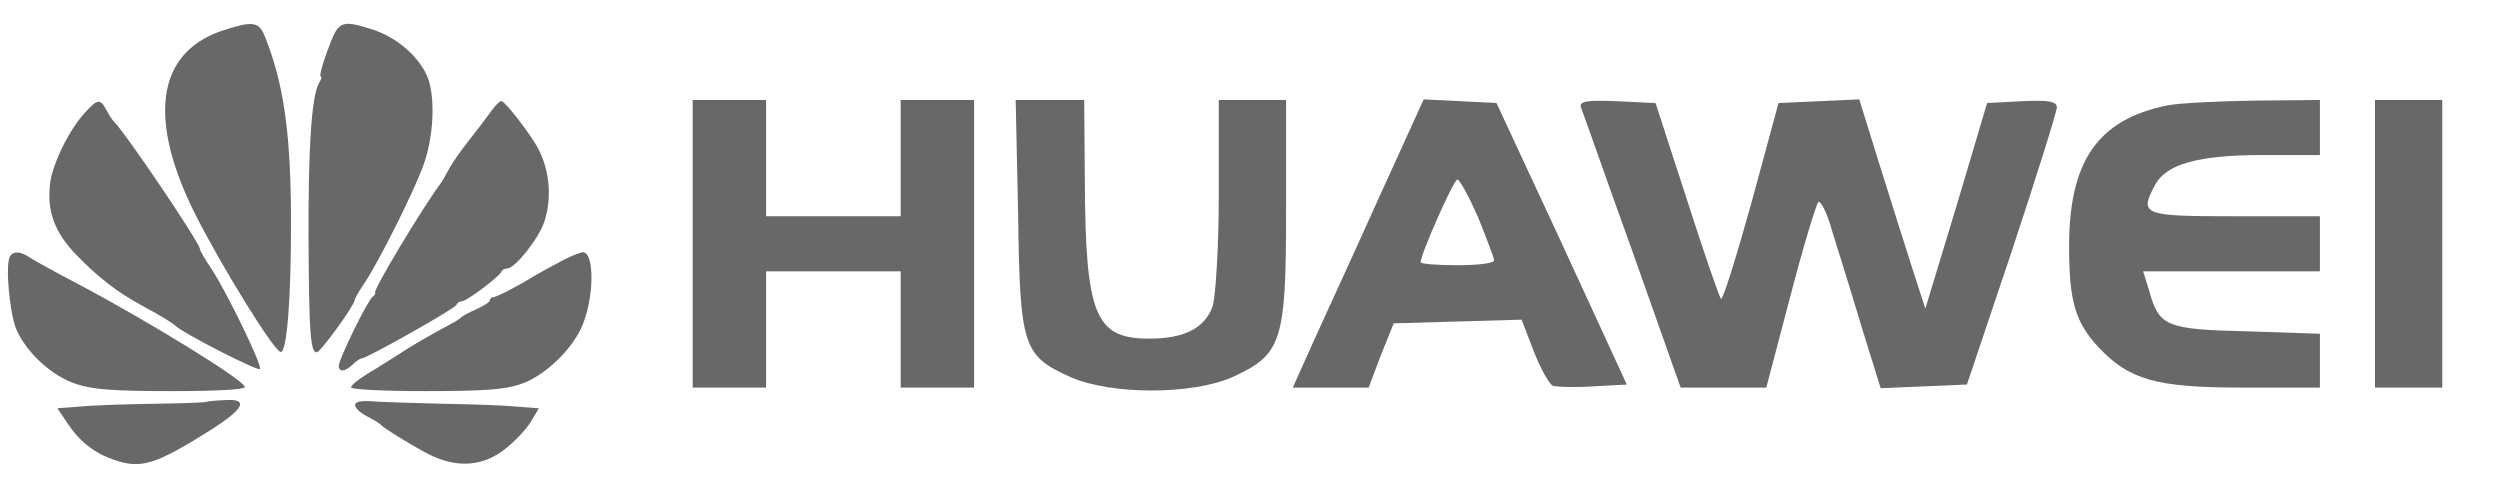 <svg width="1414" height="280" viewBox="0 0 1414 280" fill="none" xmlns="http://www.w3.org/2000/svg">
<path d="M391.783 137.887V219.221H412.543H433.303V186.341V153.461H471.362H509.422V186.341V219.221H530.182H550.942V137.887V56.552H530.182H509.422V89.432V122.312H471.362H433.303V89.432V56.552H412.543H391.783V137.887Z" fill="#686868"/>
<path d="M575.855 121.62C576.893 196.378 578.623 201.224 605.61 213.337C628.446 223.374 674.117 223.374 696.953 213.337C724.979 200.532 727.401 193.609 727.401 119.543V56.552H708.371H689.341V109.852C689.341 138.925 687.611 167.652 685.881 173.189C681.383 185.649 669.966 191.533 649.898 191.533C619.104 191.533 613.914 178.035 613.568 100.507L613.222 56.552H593.846H574.471L575.855 121.62Z" fill="#686868"/>
<path d="M780.337 110.89C766.844 141.001 749.89 177.689 743.316 192.225L731.206 219.221H752.658H774.11L781.029 200.878L788.295 182.88L824.625 181.842L860.609 180.803L867.528 198.801C871.334 208.492 876.178 217.145 878.254 218.183C880.33 218.875 890.71 219.221 901.09 218.529L920.12 217.491L883.444 137.887L846.423 58.282L826.009 57.244L805.249 56.206L780.337 110.89ZM836.043 123.004C840.887 135.118 845.039 145.847 845.039 147.231C845.039 148.962 835.697 150 824.279 150C812.861 150 803.519 149.308 803.519 148.27C803.519 143.77 822.203 101.546 824.279 101.546C825.663 101.546 830.853 111.236 836.043 123.004Z" fill="#686868"/>
<path d="M894.174 60.705C895.212 63.128 908.014 99.815 923.238 142.04L950.571 219.221H974.791H999.011L1012.5 167.997C1019.77 139.963 1027.04 116.082 1028.42 114.351C1029.46 112.967 1033.26 119.889 1036.03 129.926C1039.15 139.963 1046.76 164.19 1052.64 183.918L1063.71 219.567L1088.28 218.529L1112.5 217.49L1138.1 141.347C1151.94 99.469 1163.36 63.128 1163.36 60.705C1163.36 57.244 1158.17 56.552 1143.64 57.244L1123.92 58.282L1106.62 116.428L1088.97 174.573L1081.36 151.038C1077.21 138.232 1068.9 111.582 1062.67 91.854L1051.6 56.206L1028.77 57.244L1005.93 58.282L990.707 114.351C982.057 145.501 974.445 169.728 973.407 169.036C972.369 167.997 963.719 142.732 954.031 112.621L936.385 58.282L914.588 57.244C897.634 56.552 893.136 57.244 894.174 60.705Z" fill="#686868"/>
<path d="M1225.64 59.666C1186.54 67.627 1170.28 91.162 1170.28 139.27C1170.28 170.42 1173.74 182.187 1186.89 196.378C1204.19 214.721 1219.07 219.221 1268.2 219.221H1312.14V203.992V188.763L1270.62 187.379C1225.29 186.341 1221.14 184.61 1215.61 164.536L1212.15 153.461H1262.32H1312.14V137.886V122.311H1263.7C1211.8 122.311 1209.72 121.619 1219.07 104.314C1225.29 92.892 1243.29 87.701 1279.27 87.701H1312.14V72.126V56.551L1275.12 56.898C1254.36 57.244 1232.21 58.282 1225.64 59.666Z" fill="#686868"/>
<path d="M1343.28 137.886V219.221H1362.31H1381.34V137.886V56.551H1362.31H1343.28V137.886Z" fill="#686868"/>
<path d="M124.846 17.638C88.579 30.347 83.497 67.55 110.524 121.391C125.539 150.968 154.183 197.414 158.572 199.032C162.268 200.649 164.81 168.299 164.579 121.622C164.348 73.789 160.189 45.829 149.332 19.487C146.098 12.092 142.171 11.861 124.846 17.638Z" fill="#686868"/>
<path d="M188.374 20.642C183.985 31.04 180.058 43.287 181.444 43.287C182.137 43.287 181.675 45.136 180.289 47.216C176.131 55.303 174.283 84.419 174.514 135.717C174.745 189.095 175.669 199.263 179.134 199.263C181.213 199.263 200.387 172.92 200.618 169.685C200.849 168.53 202.928 164.832 205.469 161.135C213.554 149.582 235.961 104.984 240.35 90.889C245.663 74.482 246.125 52.53 241.274 42.363C235.961 31.04 224.18 21.335 211.475 16.945C195.304 11.63 192.301 12.092 188.374 20.642Z" fill="#686868"/>
<path d="M48.155 63.622C39.377 72.865 29.444 92.969 28.289 104.06C26.441 119.542 31.061 131.789 43.304 144.267C55.547 156.976 66.174 165.064 79.572 172.458C89.967 178.004 97.59 182.625 99.207 184.243C103.365 188.402 145.869 210.123 147.024 208.737C148.641 207.119 128.082 164.833 119.766 152.355C116.07 146.809 113.067 141.725 113.067 140.801C113.067 137.335 69.407 72.865 64.326 68.706C63.633 68.013 61.785 65.24 60.167 62.236C56.702 55.766 55.316 55.766 48.155 63.622Z" fill="#686868"/>
<path d="M277.772 62.929C275.462 66.164 269.918 73.558 265.298 79.335C260.678 85.112 255.365 92.737 253.748 95.972C251.9 99.439 249.821 103.136 248.666 104.522C238.733 117.924 211.013 163.908 212.168 165.526C212.399 165.988 211.937 167.143 210.782 167.836C208.01 169.685 191.608 203.191 191.608 206.888C191.608 210.585 195.073 210.354 199.462 206.195C201.31 204.346 203.62 202.729 204.544 202.729C207.317 202.729 257.444 174.538 258.137 172.458C258.599 171.303 259.985 170.378 261.371 170.378C263.912 170.378 282.392 156.514 283.547 153.741C284.009 152.586 285.395 151.892 286.781 151.892C291.17 151.892 304.568 135.255 307.802 125.55C312.191 112.841 311.036 96.666 304.568 84.419C300.641 76.562 285.626 57.152 283.547 57.152C282.623 57.152 280.082 59.694 277.772 62.929Z" fill="#686868"/>
<path d="M5.651 144.96C2.879 149.582 5.42 177.541 9.347 186.553C15.354 199.956 29.675 212.896 43.305 217.286C52.545 220.29 64.095 221.214 96.666 221.214C124.386 221.214 138.477 220.29 138.477 218.904C138.477 215.207 83.961 181.701 43.767 160.442C31.755 154.203 19.742 147.502 17.201 145.884C11.888 142.187 7.73 141.725 5.651 144.96Z" fill="#686868"/>
<path d="M318.659 147.04C314.27 149.351 303.875 154.896 296.021 159.749C287.936 164.37 280.313 168.067 279.158 168.067C278.003 168.067 277.079 168.761 277.079 169.916C277.079 170.84 273.613 172.92 269.686 174.769C265.528 176.617 261.601 178.697 260.908 179.39C260.215 180.314 257.212 182.163 253.978 183.78C242.428 190.019 232.726 195.565 224.41 201.111C219.79 204.115 211.936 208.968 207.316 211.74C202.465 214.744 198.538 217.979 198.538 219.135C198.538 220.29 216.787 221.214 240.811 221.214C274.306 221.214 285.626 220.29 294.404 217.286C307.109 213.127 322.355 199.031 328.592 185.86C335.984 170.378 336.677 142.418 329.516 142.649C328.13 142.88 323.048 144.729 318.659 147.04Z" fill="#686868"/>
<path d="M116.994 227.222C116.532 227.685 102.903 228.147 86.502 228.378C69.87 228.609 51.158 229.302 44.459 229.995L32.447 230.92L38.222 239.469C44.921 249.637 53.468 256.338 64.326 260.035C79.572 265.35 87.657 263.039 118.842 243.398C138.246 231.151 141.018 225.374 127.158 226.298C121.845 226.529 117.225 226.991 116.994 227.222Z" fill="#686868"/>
<path d="M200.848 229.071C200.848 230.689 203.62 233.461 207.316 235.31C210.781 237.159 214.015 239.007 214.708 239.7C217.48 242.473 230.647 250.561 241.273 256.338C258.136 265.119 273.382 264.194 286.78 253.103C292.324 248.481 298.561 241.78 300.64 237.852L304.798 230.92L292.555 229.995C286.087 229.302 267.145 228.609 250.513 228.378C234.112 227.916 216.094 227.454 210.781 226.991C204.082 226.529 200.848 227.222 200.848 229.071Z" fill="#686868"/>
</svg>
